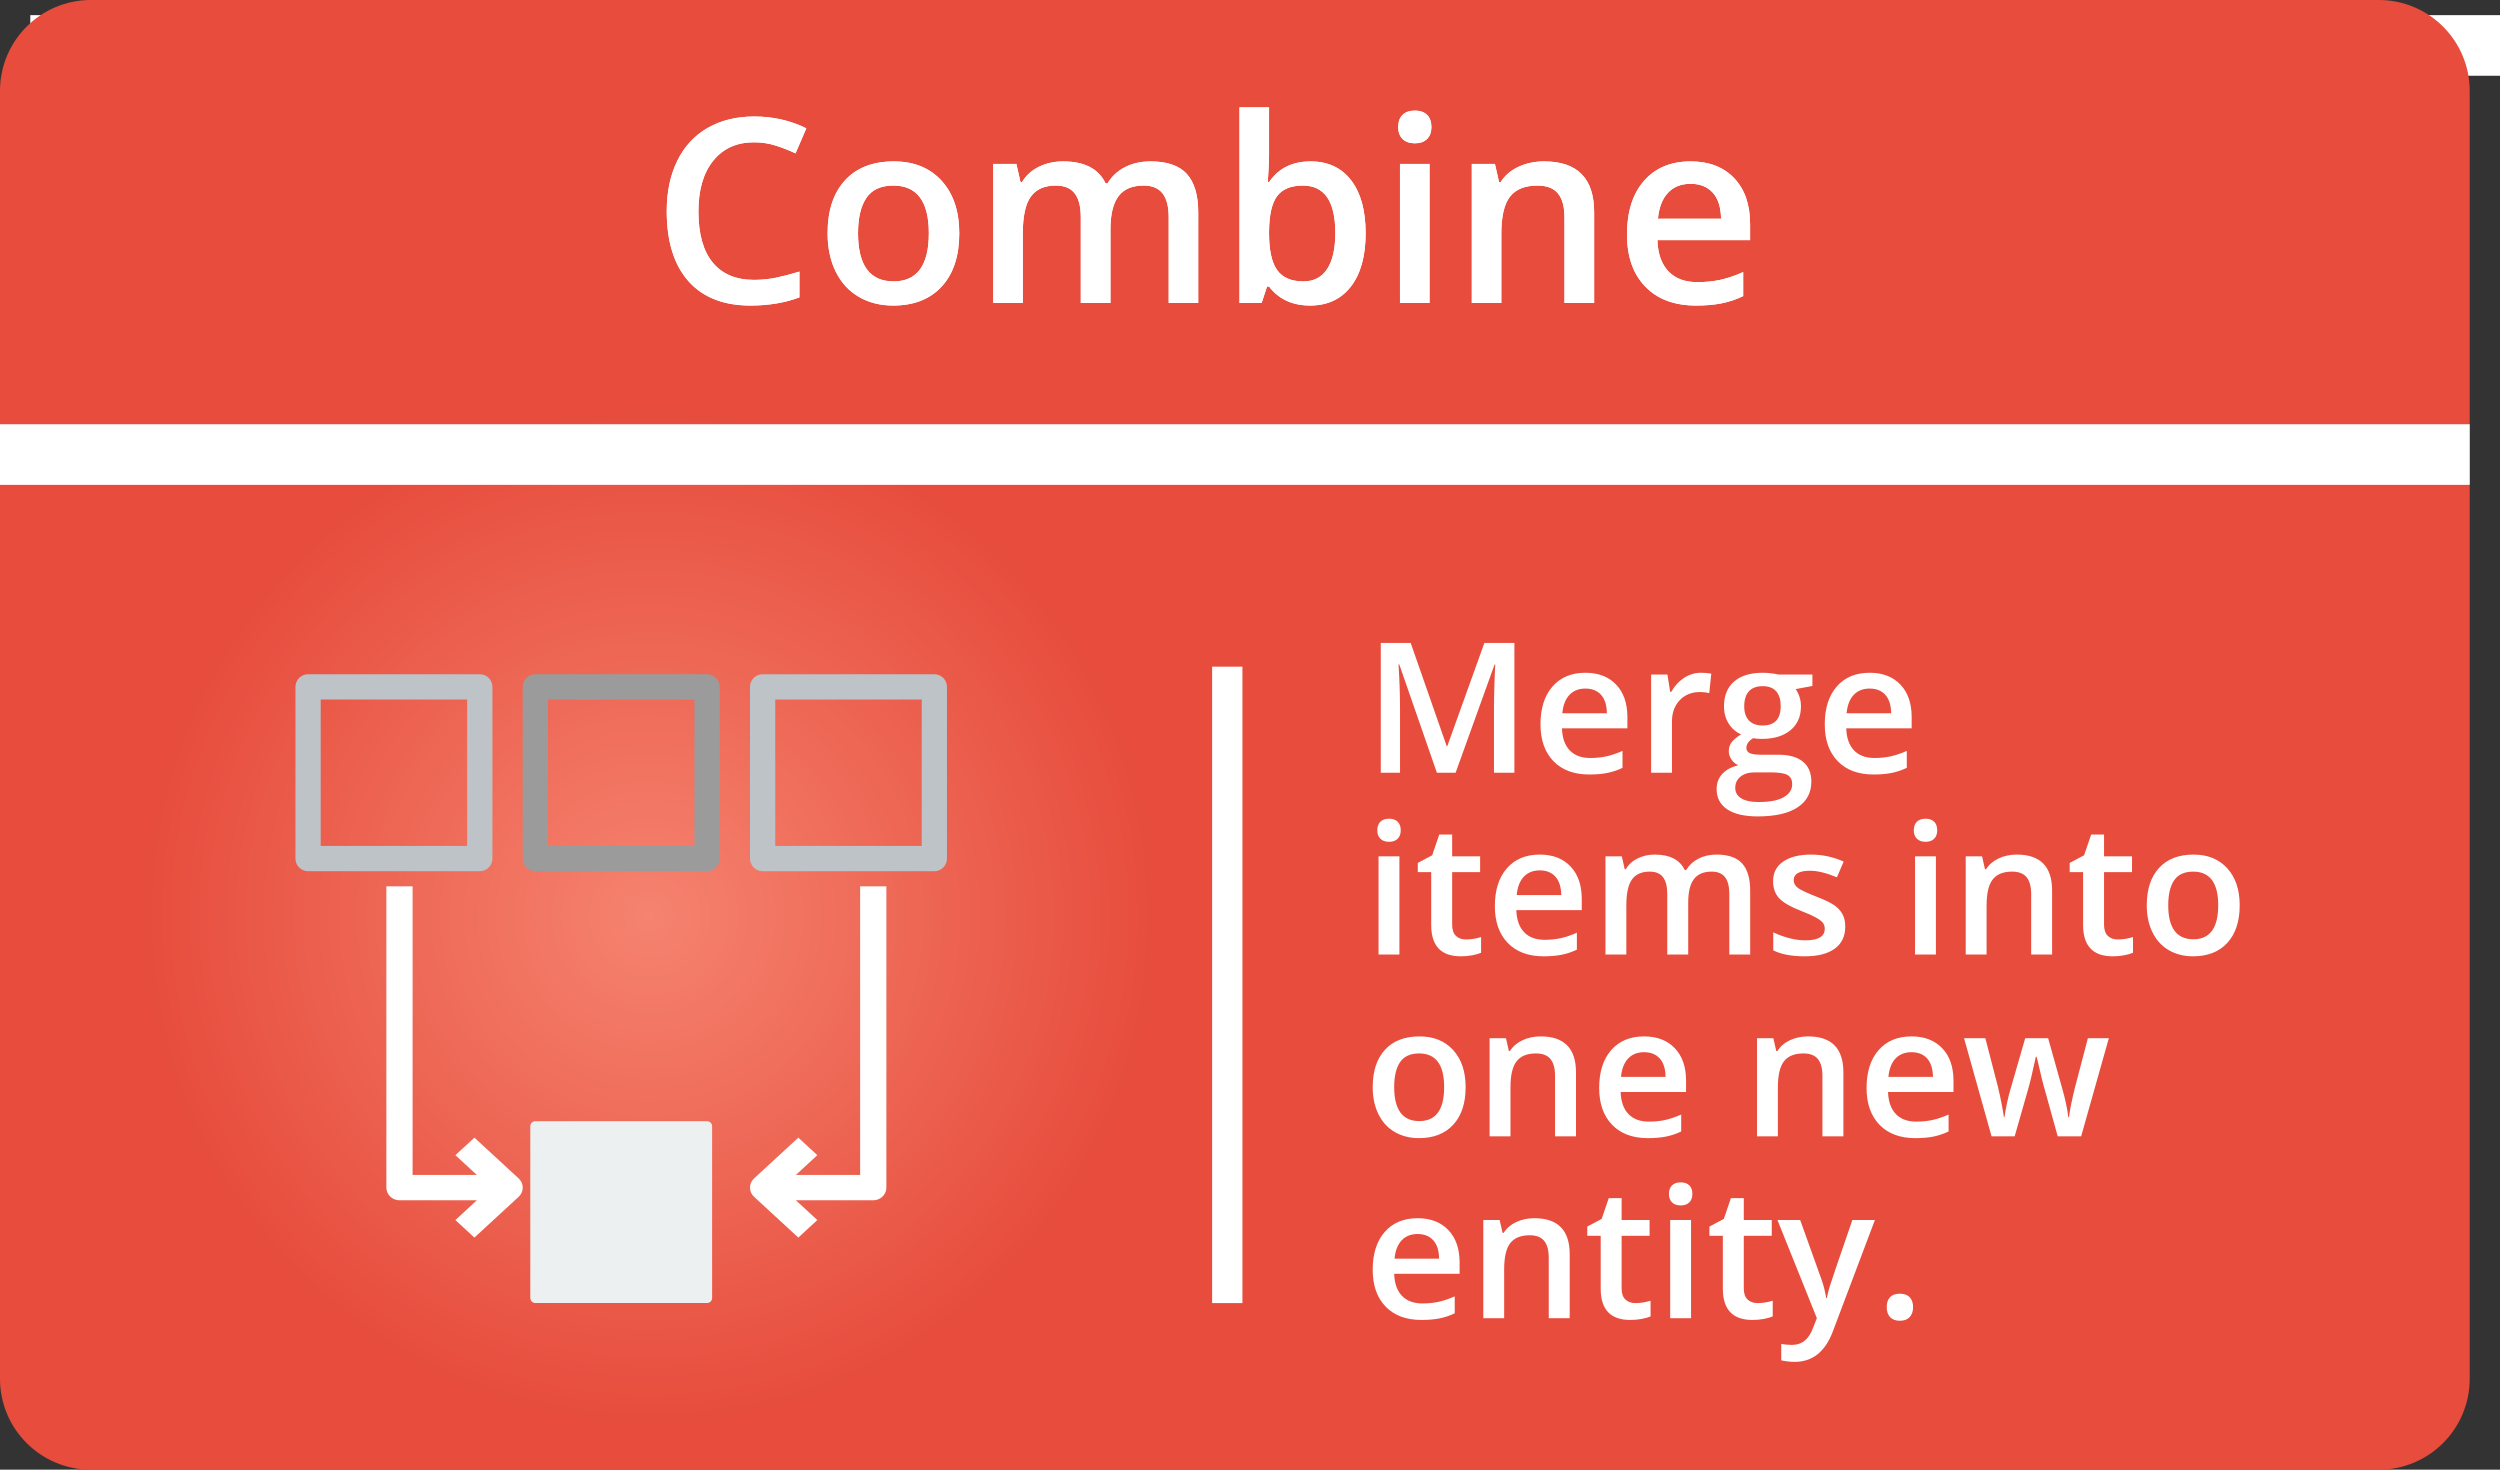 <?xml version="1.0" encoding="UTF-8"?>
<svg width="165px" height="97px" viewBox="0 0 165 97" version="1.1" xmlns="http://www.w3.org/2000/svg" xmlns:xlink="http://www.w3.org/1999/xlink">
    <rect x="0" y="0" width="165" height="97" fill="#333333" stroke="none"/>
    <!-- Generator: Sketch 62 (91390) - https://sketch.com -->
    <title>Combine</title>
    <desc>Created with Sketch.</desc>
    <defs>
        <radialGradient cx="26.053%" cy="62.393%" fx="26.053%" fy="62.393%" r="35.101%" gradientTransform="translate(0.261,0.624),scale(0.595,1),rotate(-90),translate(-0.261,-0.624)" id="radialGradient-1">
            <stop stop-color="#F5836F" offset="0%"></stop>
            <stop stop-color="#E74C3C" offset="100%"></stop>
        </radialGradient>
        <path d="M6.524,18.166 C7.731,18.166 8.81,17.986 9.762,17.626 L9.762,17.626 L9.762,15.925 C9.242,16.085 8.741,16.217 8.259,16.319 C7.778,16.421 7.28,16.473 6.765,16.473 C5.575,16.473 4.666,16.091 4.038,15.327 C3.41,14.563 3.096,13.437 3.096,11.949 C3.096,10.527 3.423,9.411 4.076,8.604 C4.729,7.796 5.625,7.392 6.765,7.392 C7.269,7.392 7.749,7.465 8.205,7.612 C8.662,7.758 9.095,7.928 9.504,8.122 L9.504,8.122 L10.218,6.47 C9.167,5.95 8.021,5.69 6.782,5.69 C5.603,5.69 4.576,5.942 3.702,6.445 C2.828,6.949 2.16,7.674 1.698,8.62 C1.235,9.566 1.004,10.67 1.004,11.932 C1.004,13.935 1.48,15.475 2.432,16.552 C3.384,17.628 4.748,18.166 6.524,18.166 Z M15.946,18.166 C17.318,18.166 18.389,17.745 19.158,16.904 C19.927,16.063 20.312,14.893 20.312,13.393 C20.312,11.943 19.925,10.791 19.15,9.936 C18.375,9.081 17.324,8.653 15.996,8.653 C14.607,8.653 13.53,9.071 12.767,9.907 C12.003,10.742 11.621,11.904 11.621,13.393 C11.621,14.35 11.798,15.192 12.152,15.917 C12.507,16.641 13.013,17.198 13.671,17.585 C14.33,17.972 15.088,18.166 15.946,18.166 Z M15.979,16.572 C14.413,16.572 13.63,15.513 13.63,13.393 C13.63,12.38 13.814,11.603 14.182,11.061 C14.55,10.518 15.143,10.247 15.962,10.247 C17.523,10.247 18.303,11.296 18.303,13.393 C18.303,15.513 17.528,16.572 15.979,16.572 Z M24.504,18 L24.504,13.426 C24.504,12.286 24.68,11.471 25.031,10.982 C25.382,10.492 25.934,10.247 26.687,10.247 C27.251,10.247 27.667,10.42 27.932,10.766 C28.198,11.112 28.331,11.636 28.331,12.339 L28.331,12.339 L28.331,18 L30.29,18 L30.29,13.136 C30.29,12.156 30.465,11.43 30.817,10.957 C31.168,10.484 31.723,10.247 32.481,10.247 C33.045,10.247 33.462,10.42 33.73,10.766 C33.999,11.112 34.133,11.636 34.133,12.339 L34.133,12.339 L34.133,18 L36.083,18 L36.083,12.015 C36.083,10.881 35.833,10.037 35.332,9.483 C34.831,8.93 34.033,8.653 32.938,8.653 C32.301,8.653 31.737,8.781 31.244,9.035 C30.752,9.29 30.37,9.644 30.099,10.098 L30.099,10.098 L29.966,10.098 C29.507,9.135 28.571,8.653 27.16,8.653 C26.579,8.653 26.046,8.772 25.562,9.01 C25.078,9.248 24.709,9.586 24.454,10.023 L24.454,10.023 L24.354,10.023 L24.081,8.819 L22.553,8.819 L22.553,18 L24.504,18 Z M43.463,18.166 C44.614,18.166 45.513,17.747 46.161,16.908 C46.808,16.07 47.132,14.898 47.132,13.393 C47.132,11.893 46.812,10.729 46.173,9.898 C45.534,9.068 44.642,8.653 43.496,8.653 C42.29,8.653 41.377,9.11 40.757,10.023 L40.757,10.023 L40.674,10.023 C40.685,9.901 40.701,9.616 40.724,9.168 C40.746,8.72 40.757,8.382 40.757,8.155 L40.757,8.155 L40.757,5.084 L38.806,5.084 L38.806,18 L40.267,18 L40.624,16.913 L40.757,16.913 C41.399,17.748 42.301,18.166 43.463,18.166 Z M43.023,16.572 C42.221,16.572 41.642,16.322 41.288,15.821 C40.934,15.32 40.757,14.511 40.757,13.393 L40.757,13.393 L40.757,13.26 C40.768,12.176 40.946,11.402 41.292,10.94 C41.638,10.478 42.204,10.247 42.99,10.247 C44.417,10.247 45.131,11.29 45.131,13.376 C45.131,14.411 44.953,15.203 44.596,15.75 C44.239,16.298 43.715,16.572 43.023,16.572 Z M50.386,7.458 C50.729,7.458 50.996,7.363 51.187,7.172 C51.378,6.981 51.473,6.719 51.473,6.387 C51.473,6.039 51.378,5.77 51.187,5.582 C50.996,5.394 50.729,5.3 50.386,5.3 C50.032,5.3 49.759,5.394 49.568,5.582 C49.377,5.77 49.282,6.039 49.282,6.387 C49.282,6.719 49.377,6.981 49.568,7.172 C49.759,7.363 50.032,7.458 50.386,7.458 Z M51.349,18 L51.349,8.819 L49.398,8.819 L49.398,18 L51.349,18 Z M56.088,18 L56.088,13.426 C56.088,12.281 56.279,11.465 56.661,10.978 C57.043,10.491 57.646,10.247 58.471,10.247 C59.09,10.247 59.543,10.421 59.828,10.77 C60.113,11.119 60.255,11.647 60.255,12.355 L60.255,12.355 L60.255,18 L62.214,18 L62.214,12.015 C62.214,9.774 61.113,8.653 58.911,8.653 C58.291,8.653 57.726,8.772 57.217,9.01 C56.708,9.248 56.315,9.586 56.039,10.023 L56.039,10.023 L55.939,10.023 L55.665,8.819 L54.138,8.819 L54.138,18 L56.088,18 Z M68.938,18.166 C69.563,18.166 70.119,18.119 70.606,18.025 C71.093,17.931 71.575,17.77 72.051,17.543 L72.051,17.543 L72.051,15.958 C71.514,16.196 71.012,16.366 70.544,16.469 C70.077,16.571 69.572,16.622 69.029,16.622 C68.205,16.622 67.566,16.383 67.112,15.904 C66.658,15.425 66.417,14.741 66.39,13.85 L66.39,13.85 L72.507,13.85 L72.507,12.795 C72.507,11.506 72.156,10.493 71.453,9.757 C70.75,9.021 69.793,8.653 68.581,8.653 C67.275,8.653 66.249,9.082 65.501,9.94 C64.754,10.798 64.381,11.976 64.381,13.476 C64.381,14.937 64.783,16.084 65.589,16.917 C66.394,17.75 67.51,18.166 68.938,18.166 Z M70.59,12.438 L66.423,12.438 C66.495,11.686 66.718,11.113 67.091,10.72 C67.465,10.327 67.961,10.131 68.581,10.131 C69.201,10.131 69.688,10.326 70.042,10.716 C70.396,11.106 70.579,11.68 70.59,12.438 L70.59,12.438 Z" id="path-2"></path>
    </defs>
    <g id="Symbols" stroke="none" stroke-width="1" fill="none" fill-rule="evenodd">
        <g id="i/Combine">
            <g id="Combine">
                <polyline id="Line-2" stroke="#FFFFFF" stroke-width="4" stroke-linecap="square" points="4 3 22.463 3 163 3"></polyline>
                <path d="M6,0 L157,0 C160.314,-6.08718376e-16 163,2.686 163,6 L163,91 C163,94.314 160.314,97 157,97 L6,97 C2.686,97 4.05812251e-16,94.314 0,91 L0,6 C-4.05812251e-16,2.686 2.686,6.08718376e-16 6,0 Z" id="Rectangle-2" fill="url(#radialGradient-1)" fill-rule="nonzero"></path>
                <polyline id="Line-2" stroke="#FFFFFF" stroke-width="4" stroke-linecap="square" points="2 30 20.463 30 161 30"></polyline>
                <line x1="81" y1="45" x2="81" y2="85.004" id="Line-3" stroke="#FFFFFF" stroke-width="2" stroke-linecap="square"></line>
                <g id="Adverbs" transform="translate(43, 2)" fill="#FFFFFF" fill-rule="nonzero">
                    <g id="Combine">
                        <use xlink:href="#path-2"></use>
                        <use xlink:href="#path-2"></use>
                    </g>
                </g>
                <path d="M92.402,51 L92.402,46.834 C92.402,45.904 92.369,44.908 92.303,43.846 L92.303,43.846 L92.35,43.846 L94.834,51 L96.07,51 L98.643,43.857 L98.689,43.857 C98.674,44.002 98.655,44.416 98.634,45.1 C98.612,45.783 98.602,46.338 98.602,46.764 L98.602,46.764 L98.602,51 L99.949,51 L99.949,42.434 L97.969,42.434 L95.52,49.248 L95.484,49.248 L93.105,42.434 L91.131,42.434 L91.131,51 L92.402,51 Z M104.889,51.117 C105.33,51.117 105.723,51.084 106.066,51.018 C106.41,50.951 106.75,50.838 107.086,50.678 L107.086,50.678 L107.086,49.559 C106.707,49.727 106.353,49.847 106.022,49.919 C105.692,49.991 105.336,50.027 104.953,50.027 C104.371,50.027 103.92,49.858 103.6,49.521 C103.279,49.183 103.109,48.699 103.09,48.07 L103.09,48.07 L107.408,48.07 L107.408,47.326 C107.408,46.416 107.16,45.701 106.664,45.182 C106.168,44.662 105.492,44.402 104.637,44.402 C103.715,44.402 102.99,44.705 102.463,45.311 C101.936,45.916 101.672,46.748 101.672,47.807 C101.672,48.838 101.956,49.647 102.524,50.235 C103.093,50.823 103.881,51.117 104.889,51.117 Z M106.055,47.074 L103.113,47.074 C103.164,46.543 103.321,46.139 103.585,45.861 C103.849,45.584 104.199,45.445 104.637,45.445 C105.074,45.445 105.418,45.583 105.668,45.858 C105.918,46.134 106.047,46.539 106.055,47.074 L106.055,47.074 Z M110.35,51 L110.35,47.613 C110.35,47.039 110.521,46.572 110.862,46.213 C111.204,45.854 111.65,45.674 112.201,45.674 C112.412,45.674 112.615,45.697 112.811,45.744 L112.811,45.744 L112.945,44.461 C112.766,44.422 112.537,44.402 112.26,44.402 C111.861,44.402 111.489,44.516 111.144,44.742 C110.798,44.969 110.518,45.275 110.303,45.662 L110.303,45.662 L110.232,45.662 L110.051,44.52 L108.973,44.52 L108.973,51 L110.35,51 Z M116.016,53.883 C117.16,53.883 118.035,53.684 118.641,53.285 C119.246,52.887 119.549,52.32 119.549,51.586 C119.549,51.012 119.363,50.572 118.992,50.268 C118.621,49.963 118.078,49.811 117.363,49.811 L117.363,49.811 L116.232,49.811 C115.861,49.811 115.606,49.773 115.468,49.699 C115.329,49.625 115.26,49.514 115.26,49.365 C115.26,49.119 115.408,48.904 115.705,48.721 C115.873,48.752 116.061,48.768 116.268,48.768 C117.076,48.768 117.711,48.576 118.172,48.193 C118.633,47.811 118.863,47.285 118.863,46.617 C118.863,46.395 118.83,46.184 118.764,45.984 C118.697,45.785 118.613,45.617 118.512,45.48 L118.512,45.48 L119.619,45.275 L119.619,44.52 L117.375,44.52 C117.273,44.492 117.122,44.466 116.921,44.44 C116.72,44.415 116.527,44.402 116.344,44.402 C115.523,44.402 114.892,44.596 114.448,44.982 C114.005,45.369 113.783,45.914 113.783,46.617 C113.783,47.055 113.888,47.437 114.097,47.763 C114.306,48.089 114.578,48.324 114.914,48.469 C114.645,48.633 114.441,48.799 114.305,48.967 C114.168,49.135 114.1,49.34 114.1,49.582 C114.1,49.773 114.159,49.956 114.278,50.13 C114.397,50.304 114.549,50.43 114.732,50.508 C114.279,50.613 113.927,50.802 113.675,51.073 C113.423,51.345 113.297,51.68 113.297,52.078 C113.297,52.656 113.529,53.102 113.994,53.414 C114.459,53.727 115.133,53.883 116.016,53.883 Z M116.332,47.883 C115.941,47.883 115.642,47.773 115.433,47.555 C115.224,47.336 115.119,47.023 115.119,46.617 C115.119,46.184 115.222,45.854 115.427,45.627 C115.632,45.4 115.934,45.287 116.332,45.287 C116.734,45.287 117.034,45.401 117.231,45.63 C117.429,45.858 117.527,46.184 117.527,46.605 C117.527,47.457 117.129,47.883 116.332,47.883 Z M116.057,52.934 C115.572,52.934 115.196,52.854 114.929,52.693 C114.661,52.533 114.527,52.305 114.527,52.008 C114.527,51.691 114.644,51.44 114.876,51.255 C115.108,51.069 115.422,50.977 115.816,50.977 L115.816,50.977 L116.859,50.977 C117.406,50.977 117.78,51.036 117.981,51.155 C118.183,51.274 118.283,51.475 118.283,51.756 C118.283,52.111 118.1,52.396 117.732,52.611 C117.365,52.826 116.807,52.934 116.057,52.934 Z M123.65,51.117 C124.092,51.117 124.484,51.084 124.828,51.018 C125.172,50.951 125.512,50.838 125.848,50.678 L125.848,50.678 L125.848,49.559 C125.469,49.727 125.114,49.847 124.784,49.919 C124.454,49.991 124.098,50.027 123.715,50.027 C123.133,50.027 122.682,49.858 122.361,49.521 C122.041,49.183 121.871,48.699 121.852,48.07 L121.852,48.07 L126.17,48.07 L126.17,47.326 C126.17,46.416 125.922,45.701 125.426,45.182 C124.93,44.662 124.254,44.402 123.398,44.402 C122.477,44.402 121.752,44.705 121.225,45.311 C120.697,45.916 120.434,46.748 120.434,47.807 C120.434,48.838 120.718,49.647 121.286,50.235 C121.854,50.823 122.643,51.117 123.65,51.117 Z M124.816,47.074 L121.875,47.074 C121.926,46.543 122.083,46.139 122.347,45.861 C122.61,45.584 122.961,45.445 123.398,45.445 C123.836,45.445 124.18,45.583 124.43,45.858 C124.68,46.134 124.809,46.539 124.816,47.074 L124.816,47.074 Z M91.682,55.559 C91.924,55.559 92.112,55.491 92.247,55.356 C92.382,55.222 92.449,55.037 92.449,54.803 C92.449,54.557 92.382,54.367 92.247,54.234 C92.112,54.102 91.924,54.035 91.682,54.035 C91.432,54.035 91.239,54.102 91.104,54.234 C90.97,54.367 90.902,54.557 90.902,54.803 C90.902,55.037 90.97,55.222 91.104,55.356 C91.239,55.491 91.432,55.559 91.682,55.559 Z M92.361,63 L92.361,56.52 L90.984,56.52 L90.984,63 L92.361,63 Z M96.416,63.117 C96.674,63.117 96.923,63.095 97.163,63.05 C97.403,63.005 97.6,62.949 97.752,62.883 L97.752,62.883 L97.752,61.846 C97.416,61.951 97.08,62.004 96.744,62.004 C96.475,62.004 96.257,61.925 96.091,61.767 C95.925,61.608 95.842,61.363 95.842,61.031 L95.842,61.031 L95.842,57.562 L97.688,57.562 L97.688,56.52 L95.842,56.52 L95.842,55.078 L94.992,55.078 L94.523,56.449 L93.574,56.953 L93.574,57.562 L94.459,57.562 L94.459,61.055 C94.459,62.43 95.111,63.117 96.416,63.117 Z M101.877,63.117 C102.318,63.117 102.711,63.084 103.055,63.018 C103.398,62.951 103.738,62.838 104.074,62.678 L104.074,62.678 L104.074,61.559 C103.695,61.727 103.341,61.847 103.011,61.919 C102.681,61.991 102.324,62.027 101.941,62.027 C101.359,62.027 100.908,61.858 100.588,61.521 C100.268,61.183 100.098,60.699 100.078,60.07 L100.078,60.07 L104.396,60.07 L104.396,59.326 C104.396,58.416 104.148,57.701 103.652,57.182 C103.156,56.662 102.48,56.402 101.625,56.402 C100.703,56.402 99.979,56.705 99.451,57.311 C98.924,57.916 98.66,58.748 98.66,59.807 C98.66,60.838 98.944,61.647 99.513,62.235 C100.081,62.823 100.869,63.117 101.877,63.117 Z M103.043,59.074 L100.102,59.074 C100.152,58.543 100.31,58.139 100.573,57.861 C100.837,57.584 101.188,57.445 101.625,57.445 C102.062,57.445 102.406,57.583 102.656,57.858 C102.906,58.134 103.035,58.539 103.043,59.074 L103.043,59.074 Z M107.338,63 L107.338,59.771 C107.338,58.967 107.462,58.392 107.71,58.046 C107.958,57.7 108.348,57.527 108.879,57.527 C109.277,57.527 109.57,57.649 109.758,57.894 C109.945,58.138 110.039,58.508 110.039,59.004 L110.039,59.004 L110.039,63 L111.422,63 L111.422,59.566 C111.422,58.875 111.546,58.362 111.794,58.028 C112.042,57.694 112.434,57.527 112.969,57.527 C113.367,57.527 113.661,57.649 113.851,57.894 C114.04,58.138 114.135,58.508 114.135,59.004 L114.135,59.004 L114.135,63 L115.512,63 L115.512,58.775 C115.512,57.975 115.335,57.379 114.981,56.988 C114.628,56.598 114.064,56.402 113.291,56.402 C112.842,56.402 112.443,56.492 112.096,56.672 C111.748,56.852 111.479,57.102 111.287,57.422 L111.287,57.422 L111.193,57.422 C110.869,56.742 110.209,56.402 109.213,56.402 C108.803,56.402 108.427,56.486 108.085,56.654 C107.743,56.822 107.482,57.061 107.303,57.369 L107.303,57.369 L107.232,57.369 L107.039,56.52 L105.961,56.52 L105.961,63 L107.338,63 Z M119.115,63.117 C119.975,63.117 120.635,62.948 121.096,62.61 C121.557,62.272 121.787,61.787 121.787,61.154 C121.787,60.842 121.729,60.573 121.611,60.349 C121.494,60.124 121.314,59.926 121.072,59.754 C120.83,59.582 120.441,59.393 119.906,59.186 C119.27,58.939 118.856,58.746 118.667,58.605 C118.478,58.465 118.383,58.293 118.383,58.09 C118.383,57.676 118.746,57.469 119.473,57.469 C119.949,57.469 120.537,57.613 121.236,57.902 L121.236,57.902 L121.682,56.865 C121.002,56.557 120.281,56.402 119.52,56.402 C118.75,56.402 118.142,56.556 117.694,56.862 C117.247,57.169 117.023,57.6 117.023,58.154 C117.023,58.615 117.155,58.99 117.419,59.279 C117.683,59.568 118.188,59.857 118.934,60.146 C119.316,60.295 119.615,60.428 119.83,60.545 C120.045,60.662 120.199,60.775 120.293,60.885 C120.387,60.994 120.434,61.131 120.434,61.295 C120.434,61.807 120.01,62.062 119.162,62.062 C118.506,62.062 117.797,61.887 117.035,61.535 L117.035,61.535 L117.035,62.725 C117.559,62.986 118.252,63.117 119.115,63.117 Z M127.09,55.559 C127.332,55.559 127.521,55.491 127.655,55.356 C127.79,55.222 127.857,55.037 127.857,54.803 C127.857,54.557 127.79,54.367 127.655,54.234 C127.521,54.102 127.332,54.035 127.09,54.035 C126.84,54.035 126.647,54.102 126.513,54.234 C126.378,54.367 126.311,54.557 126.311,54.803 C126.311,55.037 126.378,55.222 126.513,55.356 C126.647,55.491 126.84,55.559 127.09,55.559 Z M127.77,63 L127.77,56.52 L126.393,56.52 L126.393,63 L127.77,63 Z M131.115,63 L131.115,59.771 C131.115,58.963 131.25,58.387 131.52,58.043 C131.789,57.699 132.215,57.527 132.797,57.527 C133.234,57.527 133.554,57.65 133.755,57.896 C133.956,58.143 134.057,58.516 134.057,59.016 L134.057,59.016 L134.057,63 L135.439,63 L135.439,58.775 C135.439,57.193 134.662,56.402 133.107,56.402 C132.67,56.402 132.271,56.486 131.912,56.654 C131.553,56.822 131.275,57.061 131.08,57.369 L131.08,57.369 L131.01,57.369 L130.816,56.52 L129.738,56.52 L129.738,63 L131.115,63 Z M139.441,63.117 C139.699,63.117 139.948,63.095 140.188,63.05 C140.429,63.005 140.625,62.949 140.777,62.883 L140.777,62.883 L140.777,61.846 C140.441,61.951 140.105,62.004 139.77,62.004 C139.5,62.004 139.282,61.925 139.116,61.767 C138.95,61.608 138.867,61.363 138.867,61.031 L138.867,61.031 L138.867,57.562 L140.713,57.562 L140.713,56.52 L138.867,56.52 L138.867,55.078 L138.018,55.078 L137.549,56.449 L136.6,56.953 L136.6,57.562 L137.484,57.562 L137.484,61.055 C137.484,62.43 138.137,63.117 139.441,63.117 Z M144.738,63.117 C145.707,63.117 146.463,62.82 147.006,62.227 C147.549,61.633 147.82,60.807 147.82,59.748 C147.82,58.725 147.547,57.911 147,57.308 C146.453,56.704 145.711,56.402 144.773,56.402 C143.793,56.402 143.033,56.697 142.494,57.287 C141.955,57.877 141.686,58.697 141.686,59.748 C141.686,60.424 141.811,61.018 142.061,61.529 C142.311,62.041 142.668,62.434 143.133,62.707 C143.598,62.98 144.133,63.117 144.738,63.117 Z M144.762,61.992 C143.656,61.992 143.104,61.244 143.104,59.748 C143.104,59.033 143.233,58.484 143.493,58.102 C143.753,57.719 144.172,57.527 144.75,57.527 C145.852,57.527 146.402,58.268 146.402,59.748 C146.402,61.244 145.855,61.992 144.762,61.992 Z M93.65,75.117 C94.619,75.117 95.375,74.82 95.918,74.227 C96.461,73.633 96.732,72.807 96.732,71.748 C96.732,70.725 96.459,69.911 95.912,69.308 C95.365,68.704 94.623,68.402 93.686,68.402 C92.705,68.402 91.945,68.697 91.406,69.287 C90.867,69.877 90.598,70.697 90.598,71.748 C90.598,72.424 90.723,73.018 90.973,73.529 C91.223,74.041 91.58,74.434 92.045,74.707 C92.51,74.98 93.045,75.117 93.65,75.117 Z M93.674,73.992 C92.568,73.992 92.016,73.244 92.016,71.748 C92.016,71.033 92.146,70.484 92.405,70.102 C92.665,69.719 93.084,69.527 93.662,69.527 C94.764,69.527 95.314,70.268 95.314,71.748 C95.314,73.244 94.768,73.992 93.674,73.992 Z M99.691,75 L99.691,71.771 C99.691,70.963 99.826,70.387 100.096,70.043 C100.365,69.699 100.791,69.527 101.373,69.527 C101.811,69.527 102.13,69.65 102.331,69.896 C102.532,70.143 102.633,70.516 102.633,71.016 L102.633,71.016 L102.633,75 L104.016,75 L104.016,70.775 C104.016,69.193 103.238,68.402 101.684,68.402 C101.246,68.402 100.848,68.486 100.488,68.654 C100.129,68.822 99.852,69.061 99.656,69.369 L99.656,69.369 L99.586,69.369 L99.393,68.52 L98.314,68.52 L98.314,75 L99.691,75 Z M108.762,75.117 C109.203,75.117 109.596,75.084 109.939,75.018 C110.283,74.951 110.623,74.838 110.959,74.678 L110.959,74.678 L110.959,73.559 C110.58,73.727 110.226,73.847 109.896,73.919 C109.565,73.991 109.209,74.027 108.826,74.027 C108.244,74.027 107.793,73.858 107.473,73.521 C107.152,73.183 106.982,72.699 106.963,72.07 L106.963,72.07 L111.281,72.07 L111.281,71.326 C111.281,70.416 111.033,69.701 110.537,69.182 C110.041,68.662 109.365,68.402 108.51,68.402 C107.588,68.402 106.863,68.705 106.336,69.311 C105.809,69.916 105.545,70.748 105.545,71.807 C105.545,72.838 105.829,73.647 106.397,74.235 C106.966,74.823 107.754,75.117 108.762,75.117 Z M109.928,71.074 L106.986,71.074 C107.037,70.543 107.194,70.139 107.458,69.861 C107.722,69.584 108.072,69.445 108.51,69.445 C108.947,69.445 109.291,69.583 109.541,69.858 C109.791,70.134 109.92,70.539 109.928,71.074 L109.928,71.074 Z M117.34,75 L117.34,71.771 C117.34,70.963 117.475,70.387 117.744,70.043 C118.014,69.699 118.439,69.527 119.021,69.527 C119.459,69.527 119.778,69.65 119.979,69.896 C120.181,70.143 120.281,70.516 120.281,71.016 L120.281,71.016 L120.281,75 L121.664,75 L121.664,70.775 C121.664,69.193 120.887,68.402 119.332,68.402 C118.895,68.402 118.496,68.486 118.137,68.654 C117.777,68.822 117.5,69.061 117.305,69.369 L117.305,69.369 L117.234,69.369 L117.041,68.52 L115.963,68.52 L115.963,75 L117.34,75 Z M126.41,75.117 C126.852,75.117 127.244,75.084 127.588,75.018 C127.932,74.951 128.271,74.838 128.607,74.678 L128.607,74.678 L128.607,73.559 C128.229,73.727 127.874,73.847 127.544,73.919 C127.214,73.991 126.857,74.027 126.475,74.027 C125.893,74.027 125.441,73.858 125.121,73.521 C124.801,73.183 124.631,72.699 124.611,72.07 L124.611,72.07 L128.93,72.07 L128.93,71.326 C128.93,70.416 128.682,69.701 128.186,69.182 C127.689,68.662 127.014,68.402 126.158,68.402 C125.236,68.402 124.512,68.705 123.984,69.311 C123.457,69.916 123.193,70.748 123.193,71.807 C123.193,72.838 123.478,73.647 124.046,74.235 C124.614,74.823 125.402,75.117 126.41,75.117 Z M127.576,71.074 L124.635,71.074 C124.686,70.543 124.843,70.139 125.106,69.861 C125.37,69.584 125.721,69.445 126.158,69.445 C126.596,69.445 126.939,69.583 127.189,69.858 C127.439,70.134 127.568,70.539 127.576,71.074 L127.576,71.074 Z M132.967,75 L133.828,71.988 C133.961,71.547 134.141,70.799 134.367,69.744 L134.367,69.744 L134.42,69.744 C134.686,70.912 134.869,71.656 134.971,71.977 L134.971,71.977 L135.809,75 L137.355,75 L139.184,68.52 L137.801,68.52 L136.963,71.713 C136.748,72.576 136.611,73.248 136.553,73.729 L136.553,73.729 L136.506,73.729 C136.49,73.51 136.438,73.203 136.351,72.809 C136.263,72.414 136.189,72.121 136.131,71.93 L136.131,71.93 L135.176,68.52 L133.664,68.52 L132.68,71.93 C132.621,72.113 132.552,72.39 132.472,72.759 C132.392,73.128 132.332,73.455 132.293,73.74 L132.293,73.74 L132.258,73.74 C132.18,73.178 132.047,72.502 131.859,71.713 L131.859,71.713 L131.033,68.52 L129.627,68.52 L131.443,75 L132.967,75 Z M93.814,87.117 C94.256,87.117 94.648,87.084 94.992,87.018 C95.336,86.951 95.676,86.838 96.012,86.678 L96.012,86.678 L96.012,85.559 C95.633,85.727 95.278,85.847 94.948,85.919 C94.618,85.991 94.262,86.027 93.879,86.027 C93.297,86.027 92.846,85.858 92.525,85.521 C92.205,85.183 92.035,84.699 92.016,84.07 L92.016,84.07 L96.334,84.07 L96.334,83.326 C96.334,82.416 96.086,81.701 95.59,81.182 C95.094,80.662 94.418,80.402 93.562,80.402 C92.641,80.402 91.916,80.705 91.389,81.311 C90.861,81.916 90.598,82.748 90.598,83.807 C90.598,84.838 90.882,85.647 91.45,86.235 C92.019,86.823 92.807,87.117 93.814,87.117 Z M94.98,83.074 L92.039,83.074 C92.09,82.543 92.247,82.139 92.511,81.861 C92.774,81.584 93.125,81.445 93.562,81.445 C94,81.445 94.344,81.583 94.594,81.858 C94.844,82.134 94.973,82.539 94.98,83.074 L94.98,83.074 Z M99.275,87 L99.275,83.771 C99.275,82.963 99.41,82.387 99.68,82.043 C99.949,81.699 100.375,81.527 100.957,81.527 C101.395,81.527 101.714,81.65 101.915,81.896 C102.116,82.143 102.217,82.516 102.217,83.016 L102.217,83.016 L102.217,87 L103.6,87 L103.6,82.775 C103.6,81.193 102.822,80.402 101.268,80.402 C100.83,80.402 100.432,80.486 100.072,80.654 C99.713,80.822 99.436,81.061 99.24,81.369 L99.24,81.369 L99.17,81.369 L98.977,80.52 L97.898,80.52 L97.898,87 L99.275,87 Z M107.602,87.117 C107.859,87.117 108.108,87.095 108.349,87.05 C108.589,87.005 108.785,86.949 108.938,86.883 L108.938,86.883 L108.938,85.846 C108.602,85.951 108.266,86.004 107.93,86.004 C107.66,86.004 107.442,85.925 107.276,85.767 C107.11,85.608 107.027,85.363 107.027,85.031 L107.027,85.031 L107.027,81.562 L108.873,81.562 L108.873,80.52 L107.027,80.52 L107.027,79.078 L106.178,79.078 L105.709,80.449 L104.76,80.953 L104.76,81.562 L105.645,81.562 L105.645,85.055 C105.645,86.43 106.297,87.117 107.602,87.117 Z M110.93,79.559 C111.172,79.559 111.36,79.491 111.495,79.356 C111.63,79.222 111.697,79.037 111.697,78.803 C111.697,78.557 111.63,78.367 111.495,78.234 C111.36,78.102 111.172,78.035 110.93,78.035 C110.68,78.035 110.487,78.102 110.353,78.234 C110.218,78.367 110.15,78.557 110.15,78.803 C110.15,79.037 110.218,79.222 110.353,79.356 C110.487,79.491 110.68,79.559 110.93,79.559 Z M111.609,87 L111.609,80.52 L110.232,80.52 L110.232,87 L111.609,87 Z M115.664,87.117 C115.922,87.117 116.171,87.095 116.411,87.05 C116.651,87.005 116.848,86.949 117,86.883 L117,86.883 L117,85.846 C116.664,85.951 116.328,86.004 115.992,86.004 C115.723,86.004 115.505,85.925 115.339,85.767 C115.173,85.608 115.09,85.363 115.09,85.031 L115.09,85.031 L115.09,81.562 L116.936,81.562 L116.936,80.52 L115.09,80.52 L115.09,79.078 L114.24,79.078 L113.771,80.449 L112.822,80.953 L112.822,81.562 L113.707,81.562 L113.707,85.055 C113.707,86.43 114.359,87.117 115.664,87.117 Z M118.453,89.883 C119.629,89.883 120.469,89.209 120.973,87.861 L120.973,87.861 L123.744,80.52 L122.256,80.52 C121.357,83.125 120.861,84.581 120.768,84.888 C120.674,85.194 120.609,85.455 120.574,85.67 L120.574,85.67 L120.527,85.67 C120.461,85.209 120.328,84.717 120.129,84.193 L120.129,84.193 L118.811,80.52 L117.311,80.52 L119.912,87 L119.672,87.609 C119.402,88.379 118.936,88.764 118.271,88.764 C118.006,88.764 117.77,88.74 117.562,88.693 L117.562,88.693 L117.562,89.783 C117.852,89.85 118.148,89.883 118.453,89.883 Z M125.391,87.17 C125.672,87.17 125.888,87.089 126.038,86.927 C126.188,86.765 126.264,86.545 126.264,86.268 C126.264,85.994 126.189,85.778 126.041,85.62 C125.893,85.462 125.676,85.383 125.391,85.383 C125.109,85.383 124.895,85.459 124.746,85.611 C124.598,85.764 124.523,85.982 124.523,86.268 C124.523,86.549 124.598,86.77 124.746,86.93 C124.895,87.09 125.109,87.17 125.391,87.17 Z" id="Mergeitemsintoonenewentity." fill="#FFFFFF" fill-rule="nonzero"></path>
                <g id="Group-14" transform="translate(20, 45)" fill-rule="nonzero">
                    <path d="M37.269,33.046 L31.248,33.046 L33.206,31.241 L32.689,30.765 L30.107,33.144 C29.964,33.276 29.964,33.489 30.107,33.621 L32.689,36 L33.206,35.524 L31.248,33.719 L37.635,33.719 C37.836,33.719 38,33.568 38,33.382 L38,14 L37.269,14 L37.269,33.046 L37.269,33.046 Z" id="Shape" stroke="#FFFFFF" fill="#FFFFFF"></path>
                    <path d="M11.311,30.765 L10.794,31.241 L12.752,33.046 L6.731,33.046 L6.731,14 L6,14 L6,33.382 C6,33.568 6.164,33.719 6.365,33.719 L12.752,33.719 L10.794,35.524 L11.311,36 L13.893,33.621 C14.036,33.489 14.036,33.276 13.893,33.144 L11.311,30.765 Z" id="Shape" stroke="#FFFFFF" fill="#FFFFFF"></path>
                    <path d="M26.666,29 L15.334,29 C15.149,29 15,29.149 15,29.334 L15,40.666 C15,40.851 15.149,41 15.334,41 L26.666,41 C26.851,41 27,40.851 27,40.666 L27,29.334 C27,29.149 26.851,29 26.666,29 Z" id="Shape-path" fill="#ECF0F1"></path>
                    <path d="M26.666,0 L15.334,0 C15.149,0 15,0.149 15,0.334 L15,11.666 C15,11.851 15.149,12 15.334,12 L26.666,12 C26.851,12 27,11.851 27,11.666 L27,0.334 C27,0.149 26.851,0 26.666,0 Z M26.333,11.333 L15.667,11.333 L15.667,0.667 L26.333,0.667 L26.333,11.333 Z" id="Shape" stroke="#9B9B9B" fill="#9B9B9B"></path>
                    <path d="M41.666,0 L30.334,0 C30.149,0 30,0.149 30,0.334 L30,11.666 C30,11.851 30.149,12 30.334,12 L41.666,12 C41.851,12 42,11.851 42,11.666 L42,0.334 C42,0.149 41.851,0 41.666,0 Z M41.333,11.333 L30.667,11.333 L30.667,0.667 L41.333,0.667 L41.333,11.333 Z" id="Shape" stroke="#BDC3C7" fill="#BDC3C7"></path>
                    <path d="M12,11.666 L12,0.334 C12,0.149 11.851,0 11.666,0 L0.334,0 C0.149,0 0,0.149 0,0.334 L0,11.666 C0,11.851 0.149,12 0.334,12 L11.666,12 C11.851,12 12,11.851 12,11.666 Z M11.333,11.333 L0.667,11.333 L0.667,0.667 L11.333,0.667 L11.333,11.333 Z" id="Shape" stroke="#BDC3C7" fill="#BDC3C7"></path>
                </g>
            </g>
        </g>
    </g>
</svg>